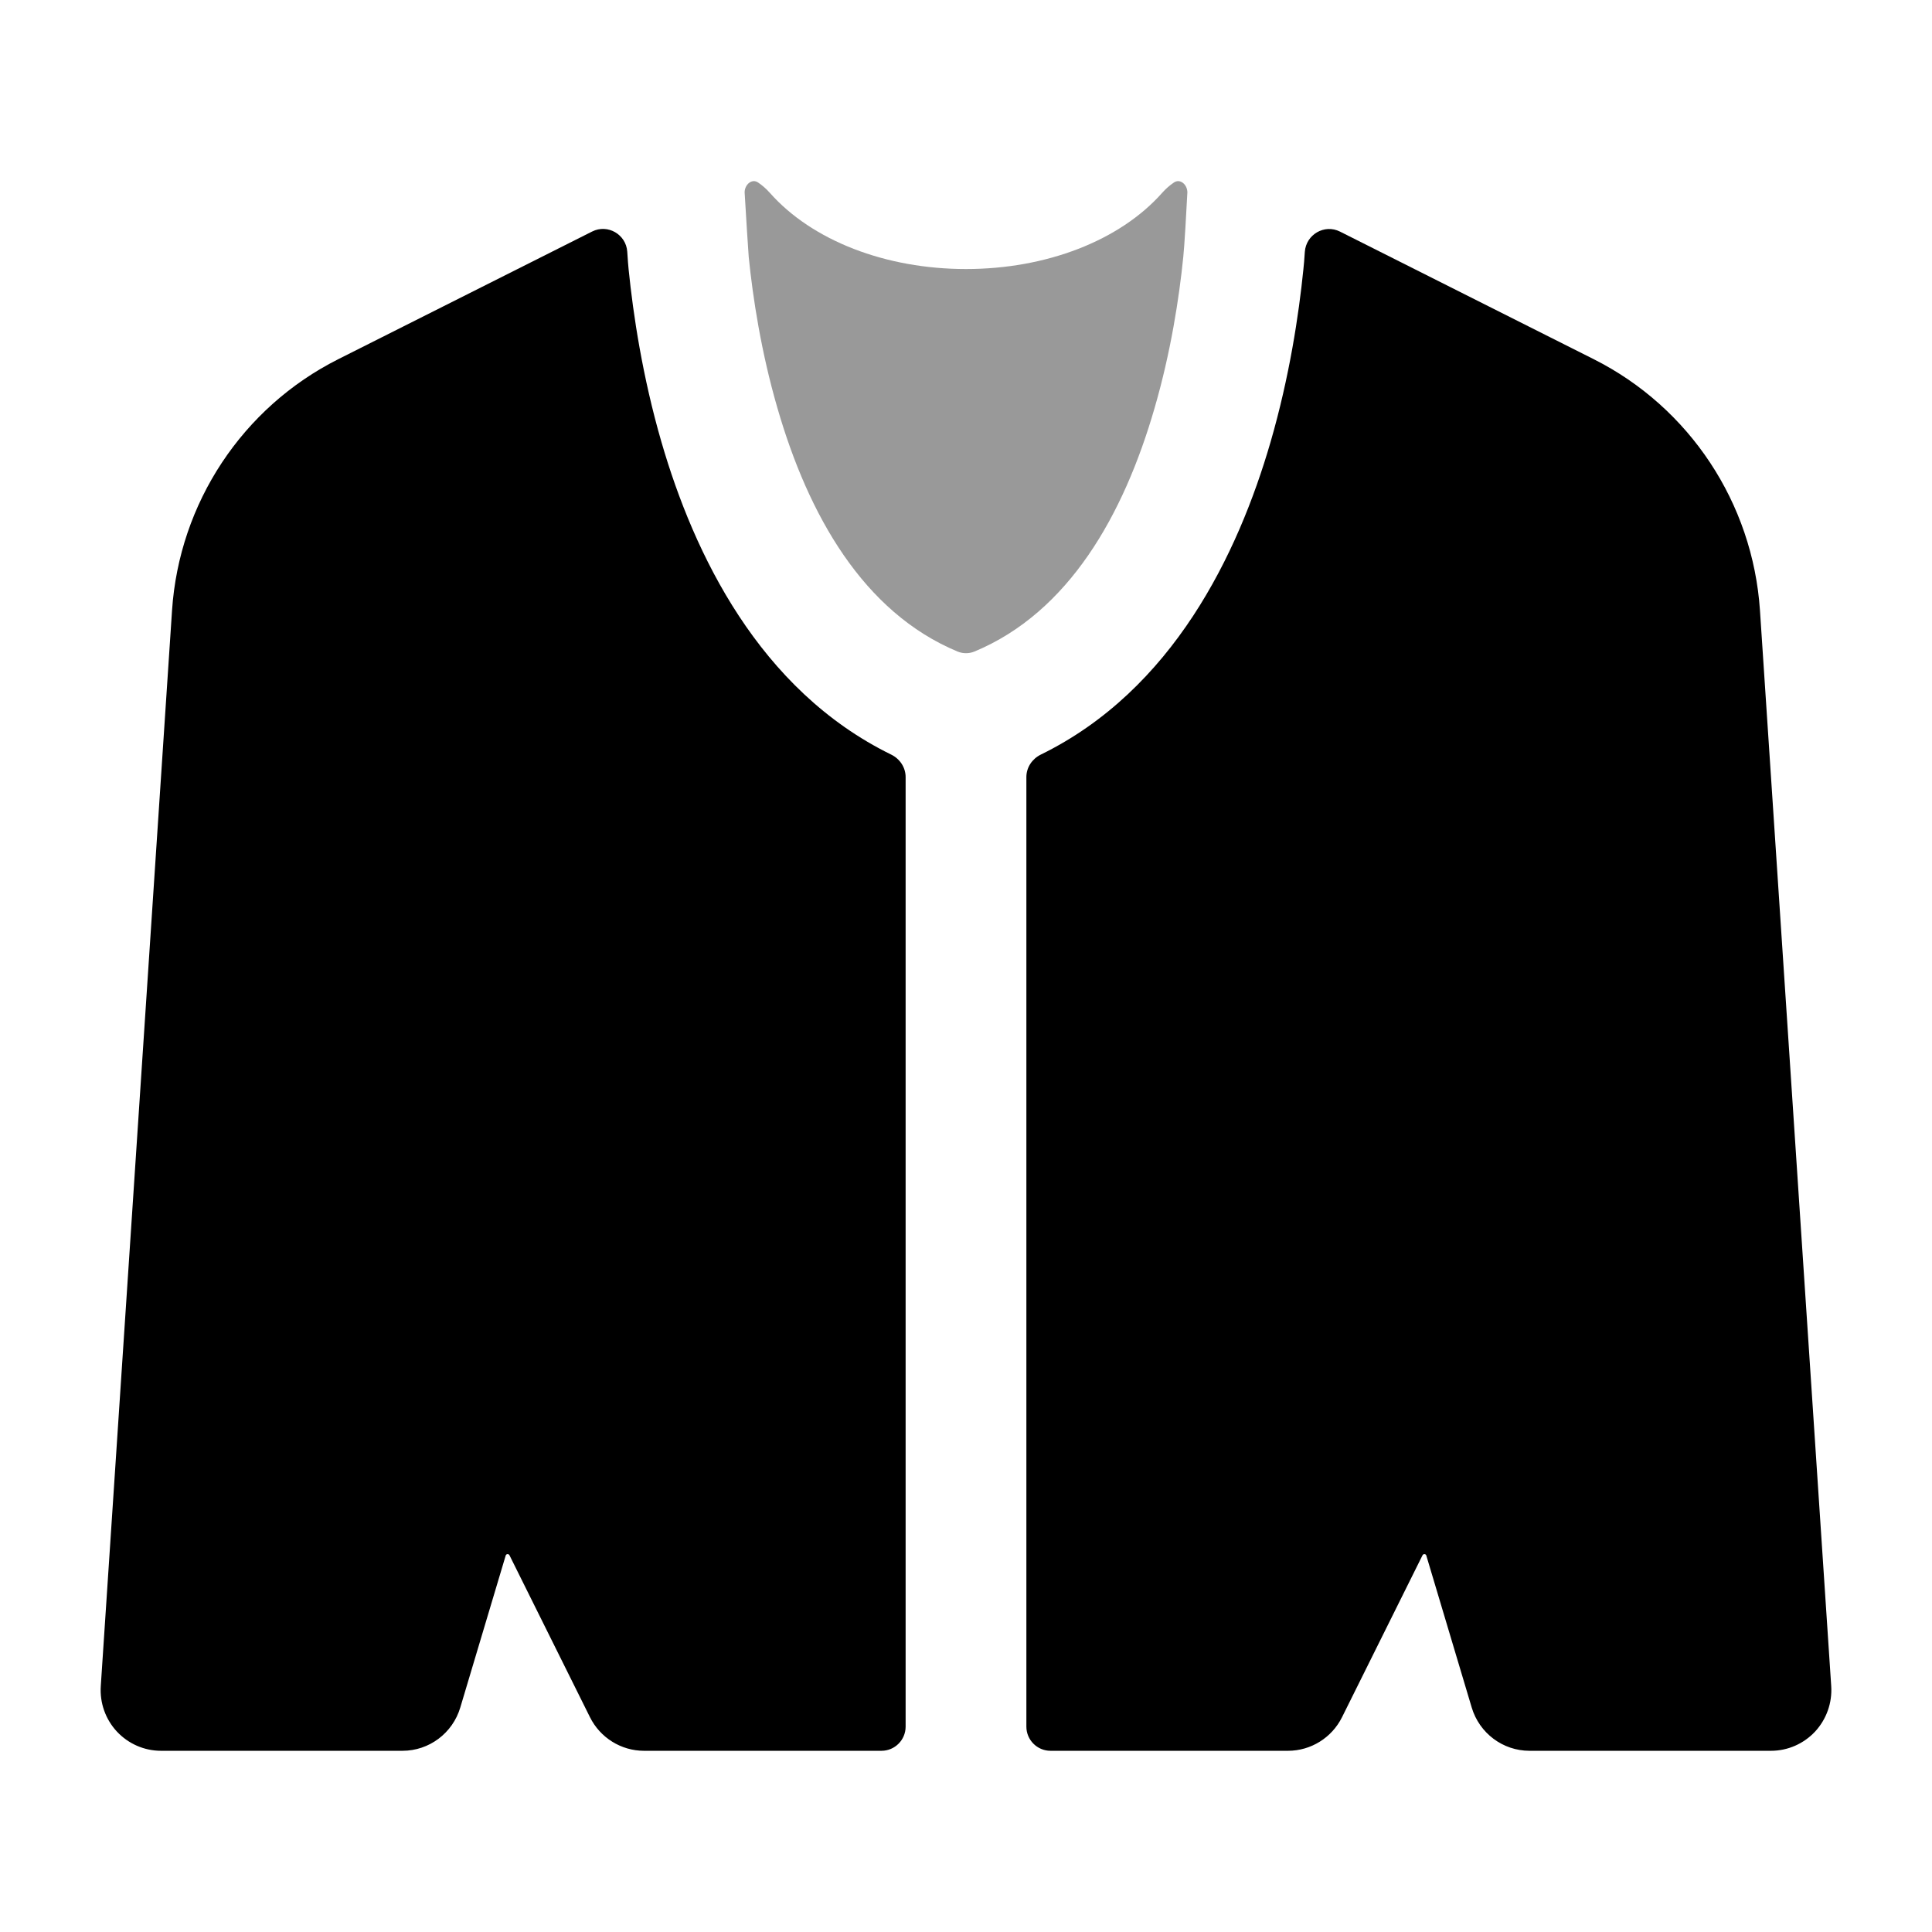 <svg width="24" height="24" viewBox="0 0 24 24" xmlns="http://www.w3.org/2000/svg">
<path d="M7.792 3.127C7.778 2.912 7.549 2.779 7.356 2.876L4.202 4.462C3.012 5.061 2.226 6.249 2.137 7.584L1.252 20.944C1.238 21.153 1.31 21.357 1.452 21.51C1.594 21.662 1.792 21.749 2 21.749H5C5.331 21.749 5.623 21.53 5.718 21.211L6.282 19.323C6.288 19.302 6.319 19.3 6.329 19.32L7.329 21.332C7.456 21.587 7.716 21.749 8 21.749H10.95C11.116 21.749 11.25 21.614 11.25 21.449V9.653C11.25 9.534 11.179 9.427 11.071 9.374C9.429 8.57 8.62 6.88 8.217 5.492C7.982 4.682 7.866 3.911 7.809 3.347C7.804 3.308 7.799 3.228 7.792 3.127Z" fill="currentColor"/>
<path d="M12.75 21.449C12.75 21.614 12.884 21.749 13.05 21.749H16C16.284 21.749 16.544 21.587 16.671 21.332L17.671 19.32C17.681 19.3 17.712 19.302 17.718 19.323L18.282 21.211C18.377 21.53 18.669 21.749 19 21.749H22C22.208 21.749 22.406 21.662 22.548 21.51C22.689 21.357 22.762 21.153 22.748 20.944L21.863 7.584C21.774 6.249 20.988 5.061 19.798 4.462L16.646 2.877C16.453 2.78 16.224 2.913 16.209 3.129C16.203 3.22 16.197 3.297 16.191 3.347C16.134 3.911 16.018 4.682 15.783 5.492C15.38 6.88 14.571 8.57 12.929 9.374C12.821 9.427 12.75 9.534 12.75 9.653V21.449Z" fill="currentColor"/>
<path opacity="0.4" d="M14.75 2.39C14.75 2.295 14.662 2.214 14.583 2.267C14.531 2.302 14.483 2.344 14.439 2.393C13.911 2.991 12.995 3.342 12 3.342C11.005 3.342 10.089 2.991 9.561 2.393C9.517 2.344 9.469 2.302 9.417 2.267C9.338 2.214 9.25 2.295 9.25 2.39C9.265 2.643 9.297 3.159 9.301 3.193C9.352 3.698 9.455 4.373 9.658 5.071C10.042 6.398 10.723 7.606 11.896 8.094C11.963 8.121 12.037 8.121 12.104 8.094C13.277 7.606 13.958 6.398 14.342 5.071C14.545 4.373 14.648 3.698 14.699 3.193C14.713 3.07 14.739 2.606 14.75 2.39Z" fill="currentColor"/>
</svg>
